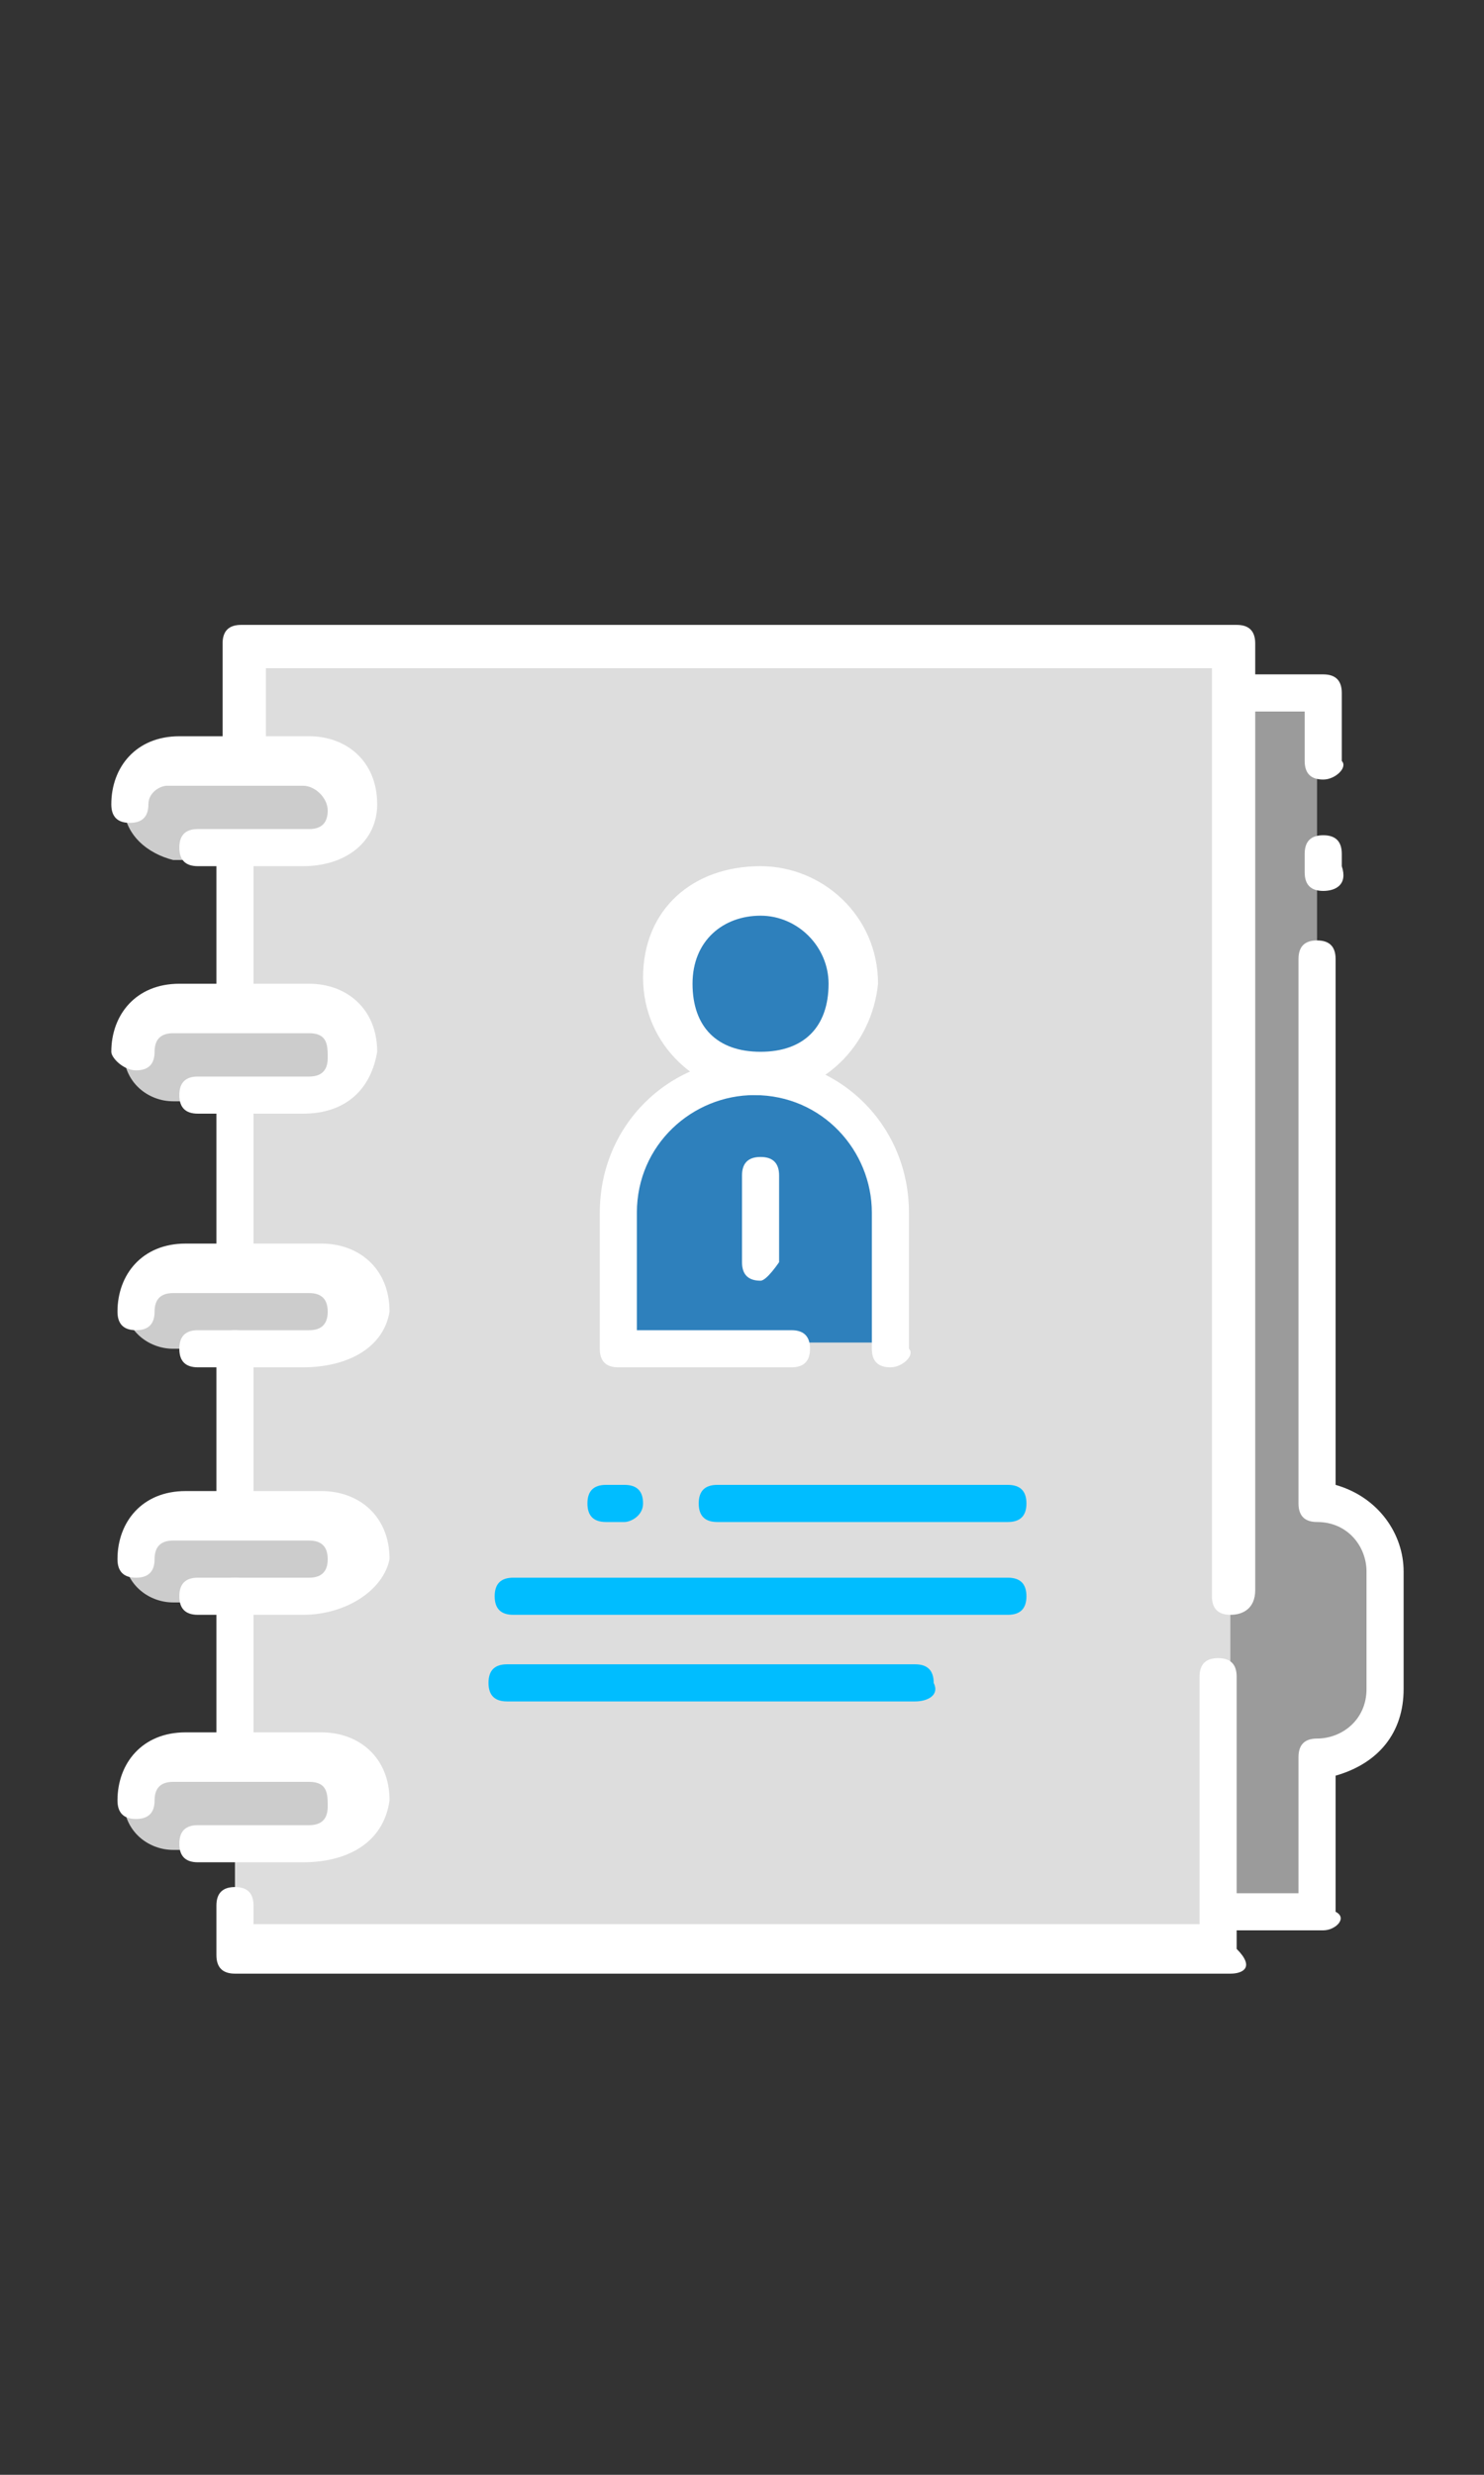 <?xml version="1.0" encoding="utf-8"?>
<!-- Generator: Adobe Illustrator 24.0.2, SVG Export Plug-In . SVG Version: 6.00 Build 0)  -->
<svg version="1.1" id="Capa_1" xmlns="http://www.w3.org/2000/svg" xmlns:xlink="http://www.w3.org/1999/xlink" x="0px" y="0px"
	 viewBox="0 0 24 40" style="enable-background:new 0 0 24 40;" xml:space="preserve">
<rect x="0" y="0" width="24" height="40" fill="#333333" stroke="none"/>
<style type="text/css">
	.st0{fill:#DDDDDD;}
	.st1{fill:#9B9B9B;}
	.st2{fill:#CCCCCC;}
	.st3{fill:#2E80BC;}
	.st4{fill:#FFFFFF;}
	.st5{fill:#00BDFF;}
</style>
<title>Address</title>
<desc>Created with Sketch.</desc>
<g>
	<title>Address Book Send</title>
	<desc>Created with Sketch.</desc>
	<rect x="3.8" y="10.4" class="st0" width="16.1" height="21.2"/>
	<path class="st1" d="M19.9,11.2h1.4v13.1l0,0c0.6,0,1.1,0.4,1.1,1.1v1.9c0,0.6-0.4,1.1-1.1,1.1l0,0v2.5h-1.4V11.2z"/>
	<g>
		<path class="st2" d="M2.8,12.3H5c0.4,0,0.8,0.3,0.8,0.8l0,0c0,0.4-0.3,0.8-0.8,0.8H2.8c-0.4-0.1-0.8-0.4-0.8-0.9l0,0
			C2.1,12.5,2.4,12.3,2.8,12.3z"/>
		<path class="st2" d="M2.8,16.2H5c0.4,0,0.8,0.3,0.8,0.8l0,0c0,0.4-0.3,0.8-0.8,0.8H2.8c-0.4,0-0.8-0.3-0.8-0.8l0,0
			C2.1,16.6,2.4,16.2,2.8,16.2z"/>
		<path class="st2" d="M2.8,20.2H5c0.4,0,0.8,0.3,0.8,0.8l0,0c0,0.4-0.3,0.8-0.8,0.8H2.8c-0.4,0-0.8-0.3-0.8-0.8l0,0
			C2.1,20.5,2.4,20.2,2.8,20.2z"/>
		<path class="st2" d="M2.8,24.3H5c0.4,0,0.8,0.3,0.8,0.8l0,0c0,0.4-0.3,0.8-0.8,0.8H2.8c-0.4,0-0.8-0.3-0.8-0.8l0,0
			C2.1,24.6,2.4,24.3,2.8,24.3z"/>
		<path class="st2" d="M2.8,28.3H5c0.4,0,0.8,0.3,0.8,0.8l0,0c0,0.4-0.3,0.8-0.8,0.8H2.8c-0.4,0-0.8-0.3-0.8-0.8l0,0
			C2.1,28.6,2.4,28.3,2.8,28.3z"/>
	</g>
	<g>
		<circle class="st3" cx="12.3" cy="15.9" r="1.4"/>
		<path class="st3" d="M12.3,17.3L12.3,17.3c1.2,0,2.2,1,2.2,2.2v2.2l0,0h-4.4l0,0v-2.2C10.1,18.3,11.1,17.3,12.3,17.3z"/>
	</g>
	<g>
		<path class="st4" d="M3.8,16.6c-0.1,0-0.3-0.1-0.3-0.3v-2.5c0-0.2,0.1-0.3,0.3-0.3c0.2,0,0.3,0.1,0.3,0.3v2.5
			C4.3,16.5,4,16.6,3.8,16.6z"/>
		<path class="st4" d="M3.8,20.7c-0.2,0-0.3-0.1-0.3-0.3v-2.5c0-0.2,0.1-0.3,0.3-0.3c0.2,0,0.3,0.1,0.3,0.3v2.5
			C4.3,20.4,4,20.7,3.8,20.7z"/>
		<path class="st4" d="M3.8,24.6c-0.2,0-0.3-0.1-0.3-0.3v-2.5c0-0.2,0.1-0.3,0.3-0.3c0.2,0,0.3,0.1,0.3,0.3v2.5
			C4.3,24.5,4,24.6,3.8,24.6z"/>
		<path class="st4" d="M3.8,28.6c-0.2,0-0.3-0.1-0.3-0.3v-2.5c0-0.2,0.1-0.3,0.3-0.3c0.2,0,0.3,0.1,0.3,0.3v2.5
			C4.3,28.5,4,28.6,3.8,28.6z"/>
		<path class="st4" d="M21.4,31.2h-1.4c-0.2,0-0.3-0.1-0.3-0.3c0-0.2,0.1-0.3,0.3-0.3H21v-2.2c0-0.2,0.1-0.3,0.3-0.3
			c0.4,0,0.8-0.3,0.8-0.8v-1.9c0-0.4-0.3-0.8-0.8-0.8c-0.2,0-0.3-0.1-0.3-0.3v-8.8c0-0.2,0.1-0.3,0.3-0.3c0.2,0,0.3,0.1,0.3,0.3V24
			c0.7,0.2,1.1,0.8,1.1,1.4v1.9c0,0.7-0.4,1.2-1.1,1.4v2.2C21.8,31,21.6,31.2,21.4,31.2z"/>
		<path class="st4" d="M21.4,14.4c-0.2,0-0.3-0.1-0.3-0.3v-0.3c0-0.2,0.1-0.3,0.3-0.3c0.2,0,0.3,0.1,0.3,0.3V14
			C21.8,14.3,21.6,14.4,21.4,14.4z"/>
		<path class="st4" d="M21.4,12.6c-0.2,0-0.3-0.1-0.3-0.3v-0.8h-1.1c-0.2,0-0.3-0.1-0.3-0.3c0-0.2,0.1-0.3,0.3-0.3h1.4
			c0.2,0,0.3,0.1,0.3,0.3v1.1C21.8,12.4,21.6,12.6,21.4,12.6z"/>
		<path class="st4" d="M4.9,22.1H3.2c-0.2,0-0.3-0.1-0.3-0.3s0.1-0.3,0.3-0.3H5c0.2,0,0.3-0.1,0.3-0.3c0-0.2-0.1-0.3-0.3-0.3H2.8
			c-0.2,0-0.3,0.1-0.3,0.3c0,0.2-0.1,0.3-0.3,0.3c-0.2,0-0.3-0.1-0.3-0.3c0-0.6,0.4-1.1,1.1-1.1h2.2c0.6,0,1.1,0.4,1.1,1.1
			C6.2,21.8,5.6,22.1,4.9,22.1z"/>
		<path class="st4" d="M4.9,18H3.2c-0.2,0-0.3-0.1-0.3-0.3c0-0.2,0.1-0.3,0.3-0.3H5c0.2,0,0.3-0.1,0.3-0.3S5.3,16.7,5,16.7H2.8
			c-0.2,0-0.3,0.1-0.3,0.3s-0.1,0.3-0.3,0.3c-0.2,0-0.4-0.2-0.4-0.3c0-0.6,0.4-1.1,1.1-1.1H5c0.6,0,1.1,0.4,1.1,1.1
			C6,17.6,5.6,18,4.9,18z"/>
		<path class="st4" d="M4.9,14H3.2c-0.2,0-0.3-0.1-0.3-0.3c0-0.2,0.1-0.3,0.3-0.3H5c0.2,0,0.3-0.1,0.3-0.3s-0.2-0.4-0.4-0.4H2.7
			c-0.1,0-0.3,0.1-0.3,0.3c0,0.2-0.1,0.3-0.3,0.3s-0.3-0.1-0.3-0.3c0-0.6,0.4-1.1,1.1-1.1H5c0.6,0,1.1,0.4,1.1,1.1
			C6.1,13.6,5.6,14,4.9,14z"/>
		<path class="st4" d="M4.9,30.1H3.2c-0.2,0-0.3-0.1-0.3-0.3c0-0.2,0.1-0.3,0.3-0.3H5c0.2,0,0.3-0.1,0.3-0.3S5.3,28.8,5,28.8H2.8
			c-0.2,0-0.3,0.1-0.3,0.3c0,0.2-0.1,0.3-0.3,0.3c-0.2,0-0.3-0.1-0.3-0.3c0-0.6,0.4-1.1,1.1-1.1h2.2c0.6,0,1.1,0.4,1.1,1.1
			C6.2,29.8,5.6,30.1,4.9,30.1z"/>
		<path class="st4" d="M4.9,26.1H3.2c-0.2,0-0.3-0.1-0.3-0.3c0-0.2,0.1-0.3,0.3-0.3H5c0.2,0,0.3-0.1,0.3-0.3c0-0.2-0.1-0.3-0.3-0.3
			H2.8c-0.2,0-0.3,0.1-0.3,0.3c0,0.2-0.1,0.3-0.3,0.3c-0.2,0-0.3-0.1-0.3-0.3c0-0.6,0.4-1.1,1.1-1.1h2.2c0.6,0,1.1,0.4,1.1,1.1
			C6.2,25.7,5.6,26.1,4.9,26.1z"/>
		<path class="st4" d="M19.9,31.9H3.8c-0.2,0-0.3-0.1-0.3-0.3v-0.8c0-0.2,0.1-0.3,0.3-0.3c0.2,0,0.3,0.1,0.3,0.3v0.3h15.3v-4
			c0-0.2,0.1-0.3,0.3-0.3c0.2,0,0.3,0.1,0.3,0.3v4.4C20.3,31.8,20.1,31.9,19.9,31.9z"/>
		<path class="st4" d="M19.9,26.1c-0.2,0-0.3-0.1-0.3-0.3v-15H4.3v1.4c0,0.2-0.1,0.3-0.3,0.3s-0.4-0.1-0.4-0.2v-1.9
			c0-0.2,0.1-0.3,0.3-0.3h16.1c0.2,0,0.3,0.1,0.3,0.3v15.3C20.3,26,20.1,26.1,19.9,26.1z"/>
		<path class="st4" d="M12.3,17.7c-1,0-1.9-0.8-1.9-1.9s0.8-1.8,1.9-1.8c1,0,1.9,0.8,1.9,1.9C14.1,16.9,13.3,17.7,12.3,17.7z
			 M12.3,14.8c-0.6,0-1.1,0.4-1.1,1.1c0,0.7,0.4,1.1,1.1,1.1s1.1-0.4,1.1-1.1C13.4,15.3,12.9,14.8,12.3,14.8z"/>
		<path class="st4" d="M14.4,22.1c-0.2,0-0.3-0.1-0.3-0.3v-2.2c0-1-0.8-1.9-1.9-1.9c-1,0-1.9,0.8-1.9,1.9v1.9h2.5
			c0.2,0,0.3,0.1,0.3,0.3s-0.1,0.3-0.3,0.3H10c-0.2,0-0.3-0.1-0.3-0.3v-2.2c0-1.4,1.1-2.5,2.5-2.5s2.5,1.1,2.5,2.5v2.2
			C14.8,21.9,14.6,22.1,14.4,22.1z"/>
	</g>
	<path class="st4" d="M12.3,20.7c-0.2,0-0.3-0.1-0.3-0.3v-1.4c0-0.2,0.1-0.3,0.3-0.3c0.2,0,0.3,0.1,0.3,0.3v1.4
		C12.6,20.4,12.4,20.7,12.3,20.7z"/>
	<g>
		<path class="st5" d="M10.1,24.6H9.8c-0.2,0-0.3-0.1-0.3-0.3c0-0.2,0.1-0.3,0.3-0.3h0.3c0.2,0,0.3,0.1,0.3,0.3S10.2,24.6,10.1,24.6
			z"/>
		<path class="st5" d="M16.3,24.6h-4.7c-0.2,0-0.3-0.1-0.3-0.3c0-0.2,0.1-0.3,0.3-0.3h4.7c0.2,0,0.3,0.1,0.3,0.3
			C16.6,24.5,16.5,24.6,16.3,24.6z"/>
		<path class="st5" d="M16.3,26.1h-8c-0.2,0-0.3-0.1-0.3-0.3c0-0.2,0.1-0.3,0.3-0.3h8c0.2,0,0.3,0.1,0.3,0.3
			C16.6,26,16.5,26.1,16.3,26.1z"/>
		<path class="st5" d="M14.8,27.5H8.2c-0.2,0-0.3-0.1-0.3-0.3c0-0.2,0.1-0.3,0.3-0.3h6.6c0.2,0,0.3,0.1,0.3,0.3
			C15.2,27.4,15,27.5,14.8,27.5z"/>
	</g>
</g>
</svg>
